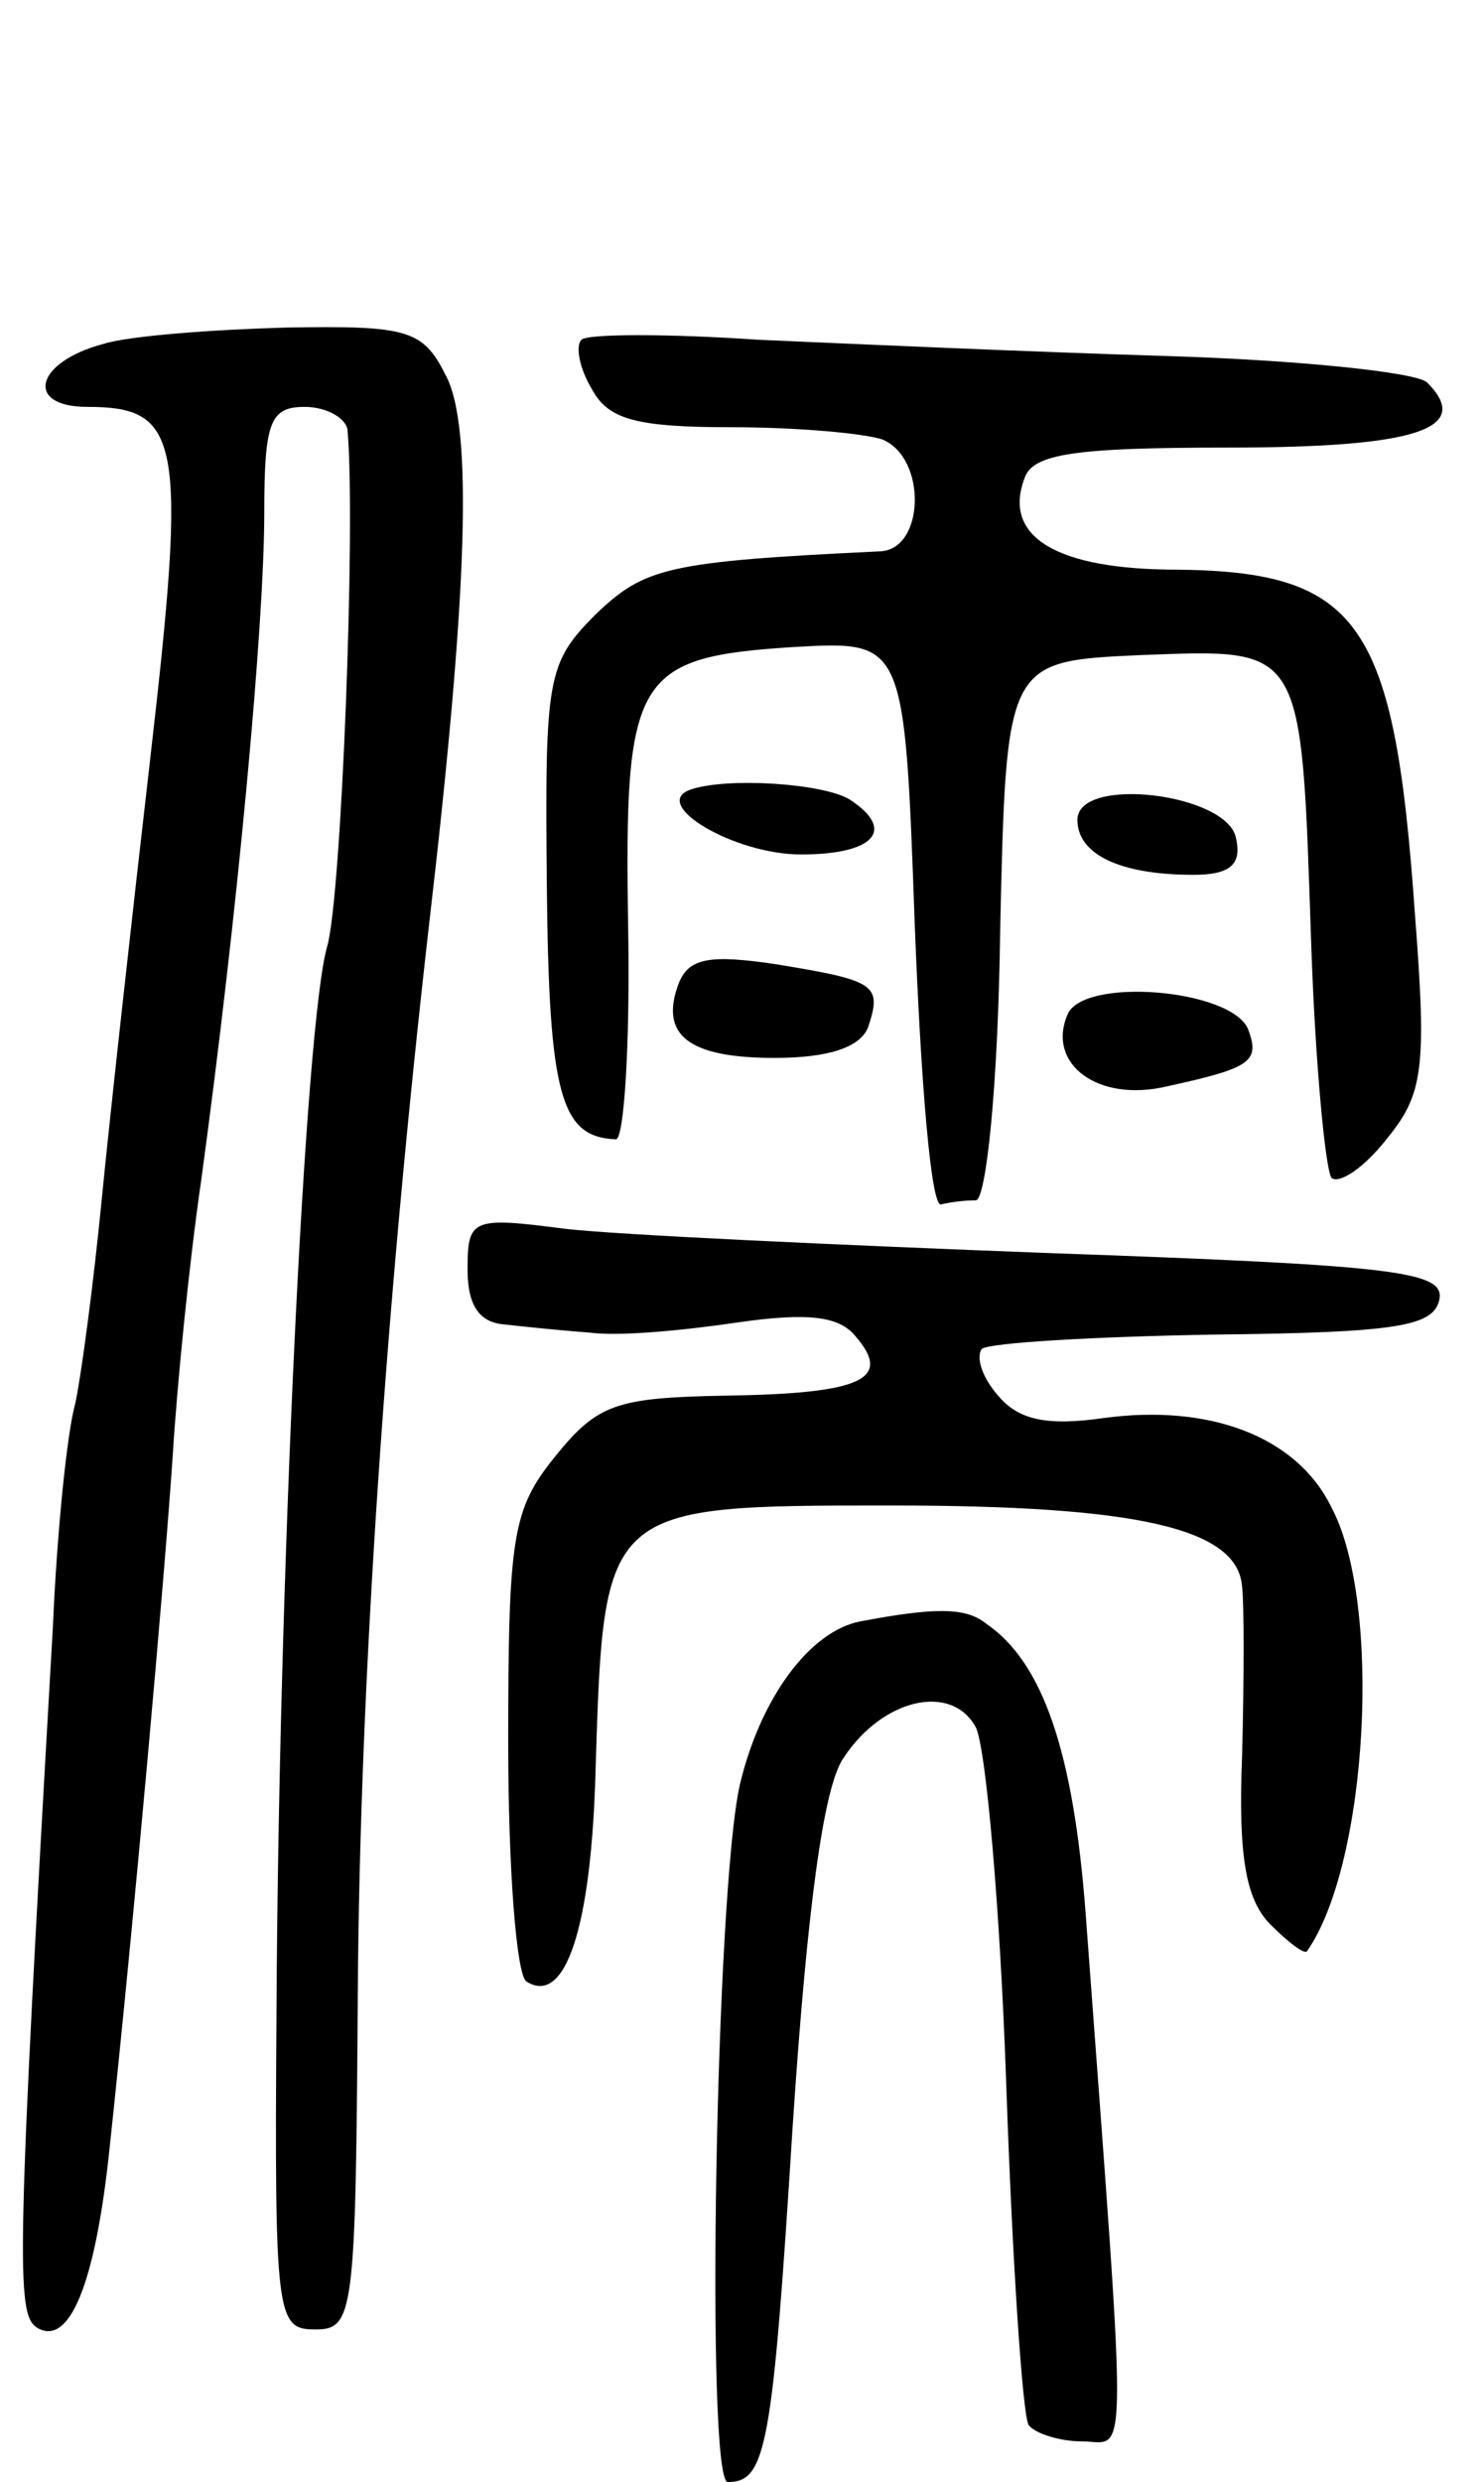 <svg version="1.0" xmlns="http://www.w3.org/2000/svg"
 width="73pt" height="122pt" viewBox="0 0 73 122"
 preserveAspectRatio="xMidYMid meet">
<g transform="translate(0,122) scale(0.1,-0.1)"
fill="#000000" stroke="none">
<path d="M51 1051 c-34 -9 -39 -31 -8 -31 46 0 49 -16 31 -172 -9 -78 -20
-177 -24 -218 -4 -41 -10 -86 -13 -100 -4 -14 -9 -63 -11 -110 -18 -313 -18
-337 -8 -344 16 -10 29 21 36 89 12 112 27 280 31 340 2 33 8 94 14 135 18
132 31 273 31 328 0 45 3 52 20 52 11 0 21 -6 21 -12 4 -47 -3 -228 -10 -253
-11 -37 -24 -314 -25 -525 -1 -149 0 -155 19 -155 19 0 20 7 21 165 1 155 14
341 35 525 19 163 22 246 8 271 -11 22 -19 24 -78 23 -36 -1 -77 -4 -90 -8z"/>
<path d="M286 1053 c-3 -3 -1 -14 5 -24 8 -15 21 -19 69 -19 32 0 65 -3 74 -6
22 -9 21 -54 -1 -55 -105 -5 -116 -8 -140 -31 -24 -24 -25 -31 -24 -134 1
-103 7 -123 34 -124 4 0 7 47 6 104 -2 124 3 133 82 138 54 3 54 3 59 -137 3
-77 8 -139 13 -137 4 1 11 2 17 2 5 0 11 55 12 133 3 132 3 132 69 135 81 3
79 6 84 -142 2 -59 7 -111 10 -115 4 -3 16 5 27 19 18 22 20 34 14 111 -10
143 -27 168 -117 169 -59 0 -86 16 -75 45 4 12 25 15 100 15 92 0 121 9 98 32
-5 5 -63 11 -128 13 -66 2 -156 6 -201 8 -44 3 -84 3 -87 0z"/>
<path d="M340 832 c-21 -7 21 -32 54 -32 36 0 47 12 24 27 -13 8 -60 11 -78 5z"/>
<path d="M530 817 c0 -17 21 -27 57 -27 18 0 24 5 21 18 -4 22 -78 31 -78 9z"/>
<path d="M334 737 c-10 -26 5 -37 47 -37 26 0 42 5 46 15 7 21 4 23 -45 31
-33 5 -43 3 -48 -9z"/>
<path d="M525 721 c-10 -24 15 -43 49 -35 41 9 46 12 40 28 -8 20 -82 26 -89
7z"/>
<path d="M230 596 c0 -18 6 -26 18 -27 9 -1 28 -3 42 -4 14 -2 46 1 73 5 35 5
50 3 58 -7 18 -21 3 -28 -64 -29 -54 -1 -63 -4 -84 -30 -21 -26 -23 -39 -23
-141 0 -61 4 -114 9 -117 19 -12 32 26 34 105 4 129 4 129 145 129 121 0 171
-11 173 -40 1 -8 1 -45 0 -83 -2 -50 2 -71 14 -83 9 -9 17 -15 18 -13 30 43
37 171 12 218 -17 35 -60 51 -112 44 -28 -4 -42 -1 -52 11 -8 9 -11 19 -8 23
4 3 55 6 114 7 90 1 108 4 111 17 3 14 -20 17 -190 23 -106 4 -214 9 -240 12
-46 6 -48 5 -48 -20z"/>
<path d="M423 423 c-25 -5 -49 -38 -59 -80 -12 -52 -17 -343 -6 -343 19 0 22
17 32 176 7 105 15 166 25 180 19 29 53 37 65 15 5 -10 12 -89 15 -176 3 -87
8 -162 11 -167 3 -4 15 -8 26 -8 23 0 23 -23 2 260 -6 79 -21 123 -49 142 -10
8 -25 8 -62 1z"/>
</g>
</svg>
